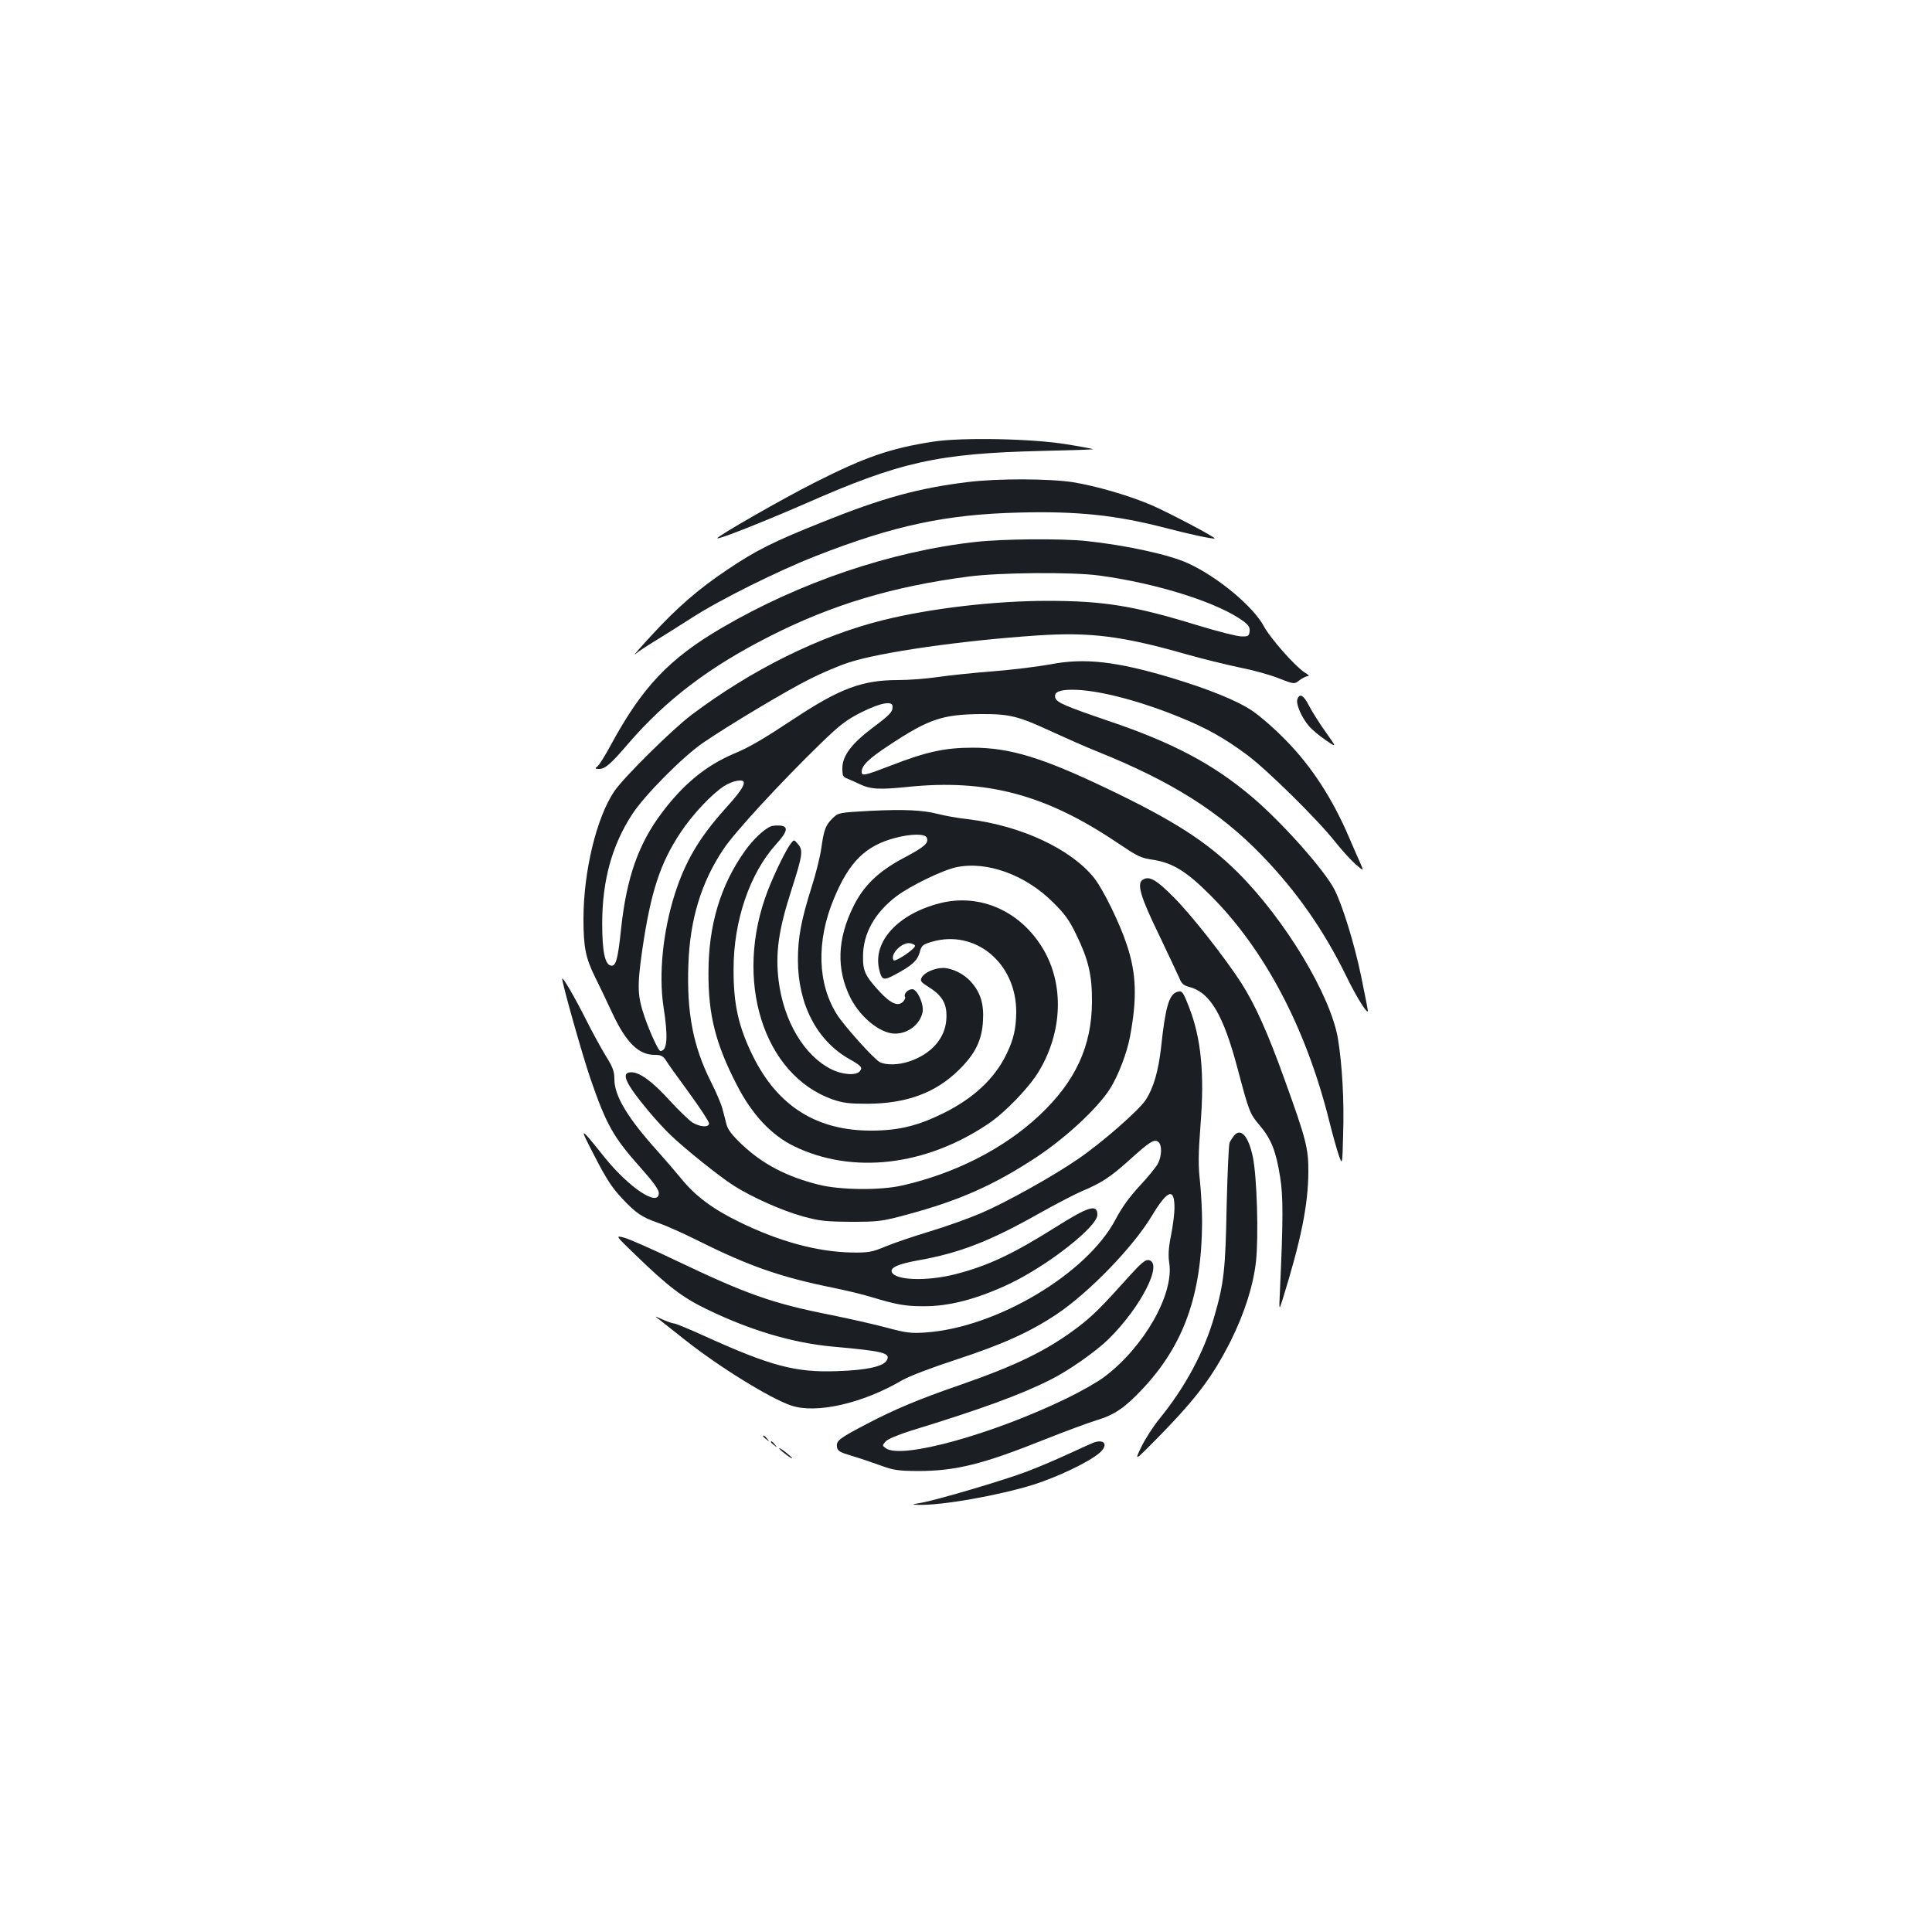 <?xml version="1.0" standalone="no"?>
<!DOCTYPE svg PUBLIC "-//W3C//DTD SVG 20010904//EN"
 "http://www.w3.org/TR/2001/REC-SVG-20010904/DTD/svg10.dtd">
<svg version="1.0" xmlns="http://www.w3.org/2000/svg"
 width="1000pt" height="1000pt" viewBox="0 0 1000 1000"
 preserveAspectRatio="xMidYMid meet">
<g transform="translate(0,1000) scale(0.1,-0.1)"
fill="#1b1f23" stroke="none">
<path d="M4830 7714 c-220 -34 -351 -79 -610 -210 -162 -81 -514 -283 -507
-290 7 -7 236 84 457 180 490 216 684 259 1222 272 145 3 264 7 266 9 1 1 -59
13 -135 25 -179 30 -545 37 -693 14z"/>
<path d="M5010 7505 c-254 -31 -442 -82 -750 -206 -256 -102 -346 -147 -496
-248 -149 -100 -258 -194 -393 -341 -58 -63 -96 -106 -83 -96 12 11 56 40 97
65 41 25 130 81 197 124 146 94 448 244 643 320 401 157 673 215 1050 224 304
8 504 -14 755 -79 122 -32 252 -60 257 -55 5 6 -246 138 -328 173 -120 51
-288 99 -405 118 -122 19 -390 20 -544 1z"/>
<path d="M5050 7195 c-436 -48 -912 -209 -1316 -446 -270 -158 -409 -305 -569
-599 -31 -58 -64 -111 -73 -117 -14 -11 -13 -13 9 -13 31 0 60 25 150 130 196
228 422 399 732 556 324 165 640 259 1032 310 162 21 538 24 675 5 304 -41
620 -142 748 -238 25 -19 32 -31 30 -51 -3 -24 -7 -27 -43 -26 -22 0 -123 26
-225 57 -328 101 -486 127 -778 127 -275 0 -609 -39 -856 -101 -322 -80 -678
-256 -989 -491 -97 -73 -349 -322 -397 -393 -92 -135 -160 -415 -160 -662 0
-144 11 -201 59 -298 22 -44 62 -128 89 -186 72 -155 137 -219 220 -219 32 0
43 -5 58 -27 9 -16 64 -92 121 -170 57 -78 103 -149 103 -157 0 -23 -46 -20
-86 4 -18 12 -70 62 -116 112 -90 99 -156 148 -200 148 -57 0 -33 -55 88 -200
34 -41 86 -98 116 -126 70 -68 256 -217 326 -261 94 -60 252 -130 357 -159 88
-24 119 -27 250 -28 141 0 158 2 285 36 276 74 456 154 680 302 151 101 311
250 375 350 43 68 88 185 104 271 37 198 33 326 -16 473 -36 111 -123 289
-170 348 -120 150 -379 271 -654 304 -53 6 -120 18 -150 26 -81 21 -176 26
-356 17 -160 -9 -163 -9 -192 -37 -37 -35 -47 -61 -60 -157 -6 -42 -28 -132
-50 -200 -54 -171 -71 -261 -71 -377 0 -230 98 -418 265 -513 64 -36 71 -45
55 -64 -19 -23 -90 -18 -146 10 -141 70 -248 249 -274 460 -17 140 -1 260 66
467 58 181 62 207 35 238 -21 25 -21 25 -37 5 -25 -32 -84 -152 -120 -245
-178 -461 -24 -955 337 -1081 52 -18 85 -22 179 -22 202 1 352 56 472 174 86
84 121 155 126 257 5 86 -13 145 -62 200 -36 41 -97 71 -144 72 -44 0 -98 -24
-111 -49 -10 -18 -6 -24 42 -54 68 -44 91 -88 85 -166 -7 -96 -78 -177 -192
-215 -55 -19 -122 -20 -153 -3 -31 17 -180 183 -219 243 -103 160 -110 381
-18 602 80 193 164 275 321 316 82 21 152 21 160 0 11 -28 -11 -47 -118 -104
-131 -69 -208 -143 -261 -250 -85 -170 -90 -327 -16 -475 52 -102 155 -185
231 -185 67 0 128 47 142 110 9 40 -27 120 -53 120 -23 0 -46 -25 -38 -39 4
-5 -1 -17 -10 -26 -26 -26 -63 -10 -122 53 -74 81 -86 106 -85 182 0 118 61
226 173 311 70 53 238 135 309 150 158 34 359 -39 501 -181 61 -60 85 -93 122
-170 62 -128 81 -209 80 -345 -1 -230 -85 -412 -272 -588 -182 -171 -436 -301
-710 -363 -113 -26 -320 -24 -432 4 -165 41 -290 106 -399 209 -50 48 -72 76
-79 104 -5 22 -15 58 -21 81 -6 24 -33 87 -60 140 -92 184 -125 357 -116 606
8 232 66 424 181 596 58 88 301 351 503 547 102 99 134 123 213 163 99 49 160
60 160 29 0 -29 -13 -42 -106 -112 -107 -81 -154 -144 -154 -207 0 -39 3 -46
28 -55 15 -6 41 -18 58 -26 61 -29 103 -31 252 -16 407 42 713 -39 1082 -287
114 -76 121 -80 193 -91 97 -16 169 -60 288 -179 282 -280 498 -687 619 -1172
17 -68 39 -147 49 -176 19 -54 19 -54 23 105 6 177 -5 363 -27 498 -39 226
-274 616 -519 860 -159 158 -331 269 -679 435 -333 159 -501 210 -692 210
-144 0 -241 -21 -428 -94 -130 -50 -147 -54 -147 -31 0 33 37 69 144 139 203
134 273 158 471 160 150 1 194 -10 365 -89 74 -34 182 -82 240 -105 383 -154
631 -310 850 -536 182 -188 323 -390 440 -630 50 -103 110 -199 110 -176 0 6
-16 87 -35 180 -34 164 -95 363 -137 446 -51 101 -273 351 -431 484 -199 168
-409 279 -738 390 -220 75 -267 95 -276 118 -11 30 17 44 87 44 128 0 339 -54
551 -140 144 -58 238 -111 356 -199 104 -78 363 -333 452 -446 35 -44 83 -97
107 -118 44 -38 44 -38 23 10 -12 26 -37 84 -56 128 -86 201 -193 366 -326
502 -56 58 -134 126 -174 153 -80 54 -224 112 -418 171 -288 86 -452 105 -630
70 -61 -11 -195 -28 -299 -36 -104 -8 -233 -22 -287 -30 -54 -8 -145 -15 -202
-15 -182 0 -299 -43 -532 -197 -173 -114 -233 -149 -316 -184 -144 -61 -260
-156 -371 -303 -123 -162 -185 -339 -213 -601 -17 -162 -27 -198 -53 -193 -31
6 -45 73 -45 218 0 221 50 404 155 565 64 99 265 301 368 371 130 89 434 271
551 329 61 31 152 70 203 86 160 53 587 114 977 140 270 18 438 -3 764 -96 88
-25 215 -56 282 -70 67 -13 158 -38 202 -56 80 -31 80 -31 107 -10 15 11 34
21 43 21 10 0 4 7 -14 18 -49 30 -180 178 -213 240 -55 103 -240 257 -394 327
-99 45 -320 93 -528 115 -128 13 -428 11 -570 -5z m-1200 -1246 c0 -21 -25
-56 -100 -139 -132 -148 -204 -270 -258 -440 -61 -193 -83 -414 -58 -579 25
-161 20 -231 -16 -231 -9 0 -51 89 -79 169 -40 115 -42 161 -15 352 44 302 93
452 200 612 62 93 160 197 225 239 45 28 101 38 101 17z"/>
<path d="M6715 6380 c-8 -24 22 -94 60 -138 15 -18 54 -51 87 -73 58 -40 58
-40 -1 43 -33 46 -71 107 -86 136 -27 54 -49 66 -60 32z"/>
<path d="M3990 5723 c-35 -14 -93 -69 -134 -127 -127 -178 -189 -385 -189
-631 -1 -218 37 -368 146 -579 79 -155 179 -261 297 -319 302 -146 679 -103
1005 116 87 58 215 191 264 275 120 202 129 444 22 627 -116 198 -327 293
-536 240 -216 -55 -347 -197 -315 -340 13 -59 23 -62 82 -30 88 47 116 72 128
115 10 36 15 41 62 55 226 67 439 -110 438 -364 -1 -84 -13 -140 -50 -216 -61
-127 -169 -228 -325 -306 -134 -66 -231 -90 -370 -91 -286 -2 -489 125 -618
386 -75 152 -101 269 -100 451 0 250 84 494 219 644 62 68 67 95 19 98 -17 1
-37 -1 -45 -4z m746 -618 c4 -15 -104 -87 -111 -75 -19 30 41 93 84 88 13 -2
26 -7 27 -13z"/>
<path d="M5913 5445 c-29 -21 -9 -89 86 -284 49 -102 96 -203 105 -223 12 -30
22 -39 54 -47 106 -29 174 -144 248 -423 59 -223 63 -233 115 -294 59 -70 84
-133 105 -267 16 -100 16 -216 -1 -587 -5 -105 -5 -105 14 -45 95 306 132 487
133 659 1 122 -12 171 -124 481 -88 245 -153 387 -223 497 -89 137 -259 353
-350 444 -92 93 -129 113 -162 89z"/>
<path d="M2910 4934 c0 -26 104 -394 145 -514 84 -244 120 -307 266 -470 62
-70 89 -108 89 -125 0 -75 -153 26 -281 185 -132 165 -134 165 -51 5 60 -117
91 -164 141 -217 74 -79 103 -98 191 -129 36 -12 130 -54 210 -94 256 -128
423 -186 690 -240 69 -14 161 -36 205 -50 123 -37 171 -46 260 -46 135 -2 283
37 452 117 197 94 453 295 453 356 0 58 -45 44 -218 -65 -221 -139 -351 -200
-520 -243 -148 -37 -309 -31 -326 12 -9 23 34 42 134 60 216 38 373 99 628
243 87 49 188 101 223 116 100 42 146 72 244 160 107 97 130 111 151 94 19
-16 18 -73 -3 -112 -9 -18 -51 -69 -93 -114 -53 -57 -93 -112 -126 -175 -149
-282 -617 -560 -984 -585 -74 -5 -100 -2 -200 25 -63 17 -196 47 -295 67 -298
59 -430 106 -795 280 -123 59 -245 113 -270 119 -46 12 -46 12 61 -91 165
-160 242 -219 364 -278 226 -110 447 -176 655 -195 267 -24 300 -33 280 -71
-18 -32 -104 -51 -256 -56 -216 -8 -344 26 -688 182 -79 36 -150 65 -158 65
-7 0 -33 9 -58 20 -45 20 -45 20 -15 -2 16 -13 75 -59 129 -102 176 -140 442
-304 551 -341 130 -44 370 11 573 130 38 22 151 65 285 109 235 77 375 140
514 232 167 111 399 350 495 511 82 136 118 148 117 38 0 -27 -8 -90 -18 -140
-13 -65 -15 -104 -9 -142 25 -162 -130 -434 -335 -589 -34 -26 -120 -75 -192
-110 -386 -188 -860 -319 -940 -260 -19 14 -19 14 -1 35 12 13 65 35 135 57
362 111 567 186 721 264 92 46 234 146 297 208 170 167 287 399 207 410 -16 2
-40 -18 -95 -79 -147 -164 -195 -212 -272 -270 -159 -120 -318 -197 -612 -299
-203 -70 -334 -124 -480 -201 -140 -73 -157 -86 -153 -117 3 -22 12 -28 78
-48 41 -12 109 -35 150 -50 65 -24 90 -27 190 -28 197 0 337 35 659 164 108
43 228 87 267 99 91 27 146 64 238 162 213 227 306 487 308 861 0 62 -5 158
-11 214 -9 80 -9 139 3 293 21 265 3 449 -60 609 -31 80 -36 86 -61 78 -42
-13 -61 -78 -83 -285 -14 -123 -38 -209 -79 -273 -34 -53 -225 -221 -351 -307
-132 -91 -379 -228 -504 -281 -63 -27 -181 -69 -264 -94 -83 -25 -186 -60
-229 -78 -70 -29 -87 -32 -173 -31 -178 3 -378 57 -585 159 -136 66 -226 134
-297 221 -31 38 -86 102 -123 143 -156 173 -225 287 -225 374 0 41 -8 62 -44
120 -24 39 -69 121 -99 181 -59 118 -127 235 -127 219z"/>
<path d="M6388 4123 c-8 -10 -19 -27 -24 -38 -4 -11 -11 -159 -15 -330 -6
-328 -14 -397 -64 -570 -53 -184 -151 -366 -284 -529 -32 -39 -74 -105 -94
-146 -36 -75 -36 -75 92 55 197 202 278 310 372 496 71 143 116 285 130 410
14 130 5 436 -16 539 -22 107 -61 154 -97 113z"/>
<path d="M3950 2566 c0 -2 8 -10 18 -17 15 -13 16 -12 3 4 -13 16 -21 21 -21
13z"/>
<path d="M3990 2536 c0 -2 8 -10 18 -17 15 -13 16 -12 3 4 -13 16 -21 21 -21
13z"/>
<path d="M5660 2533 c-8 -3 -68 -30 -133 -60 -65 -30 -164 -72 -221 -93 -117
-44 -466 -147 -541 -159 -48 -8 -48 -9 -12 -10 121 -4 419 49 598 105 122 39
282 115 338 162 49 41 31 76 -29 55z"/>
<path d="M4034 2502 c8 -13 66 -56 66 -49 0 3 -17 17 -37 33 -20 15 -33 23
-29 16z"/>
</g>
</svg>
